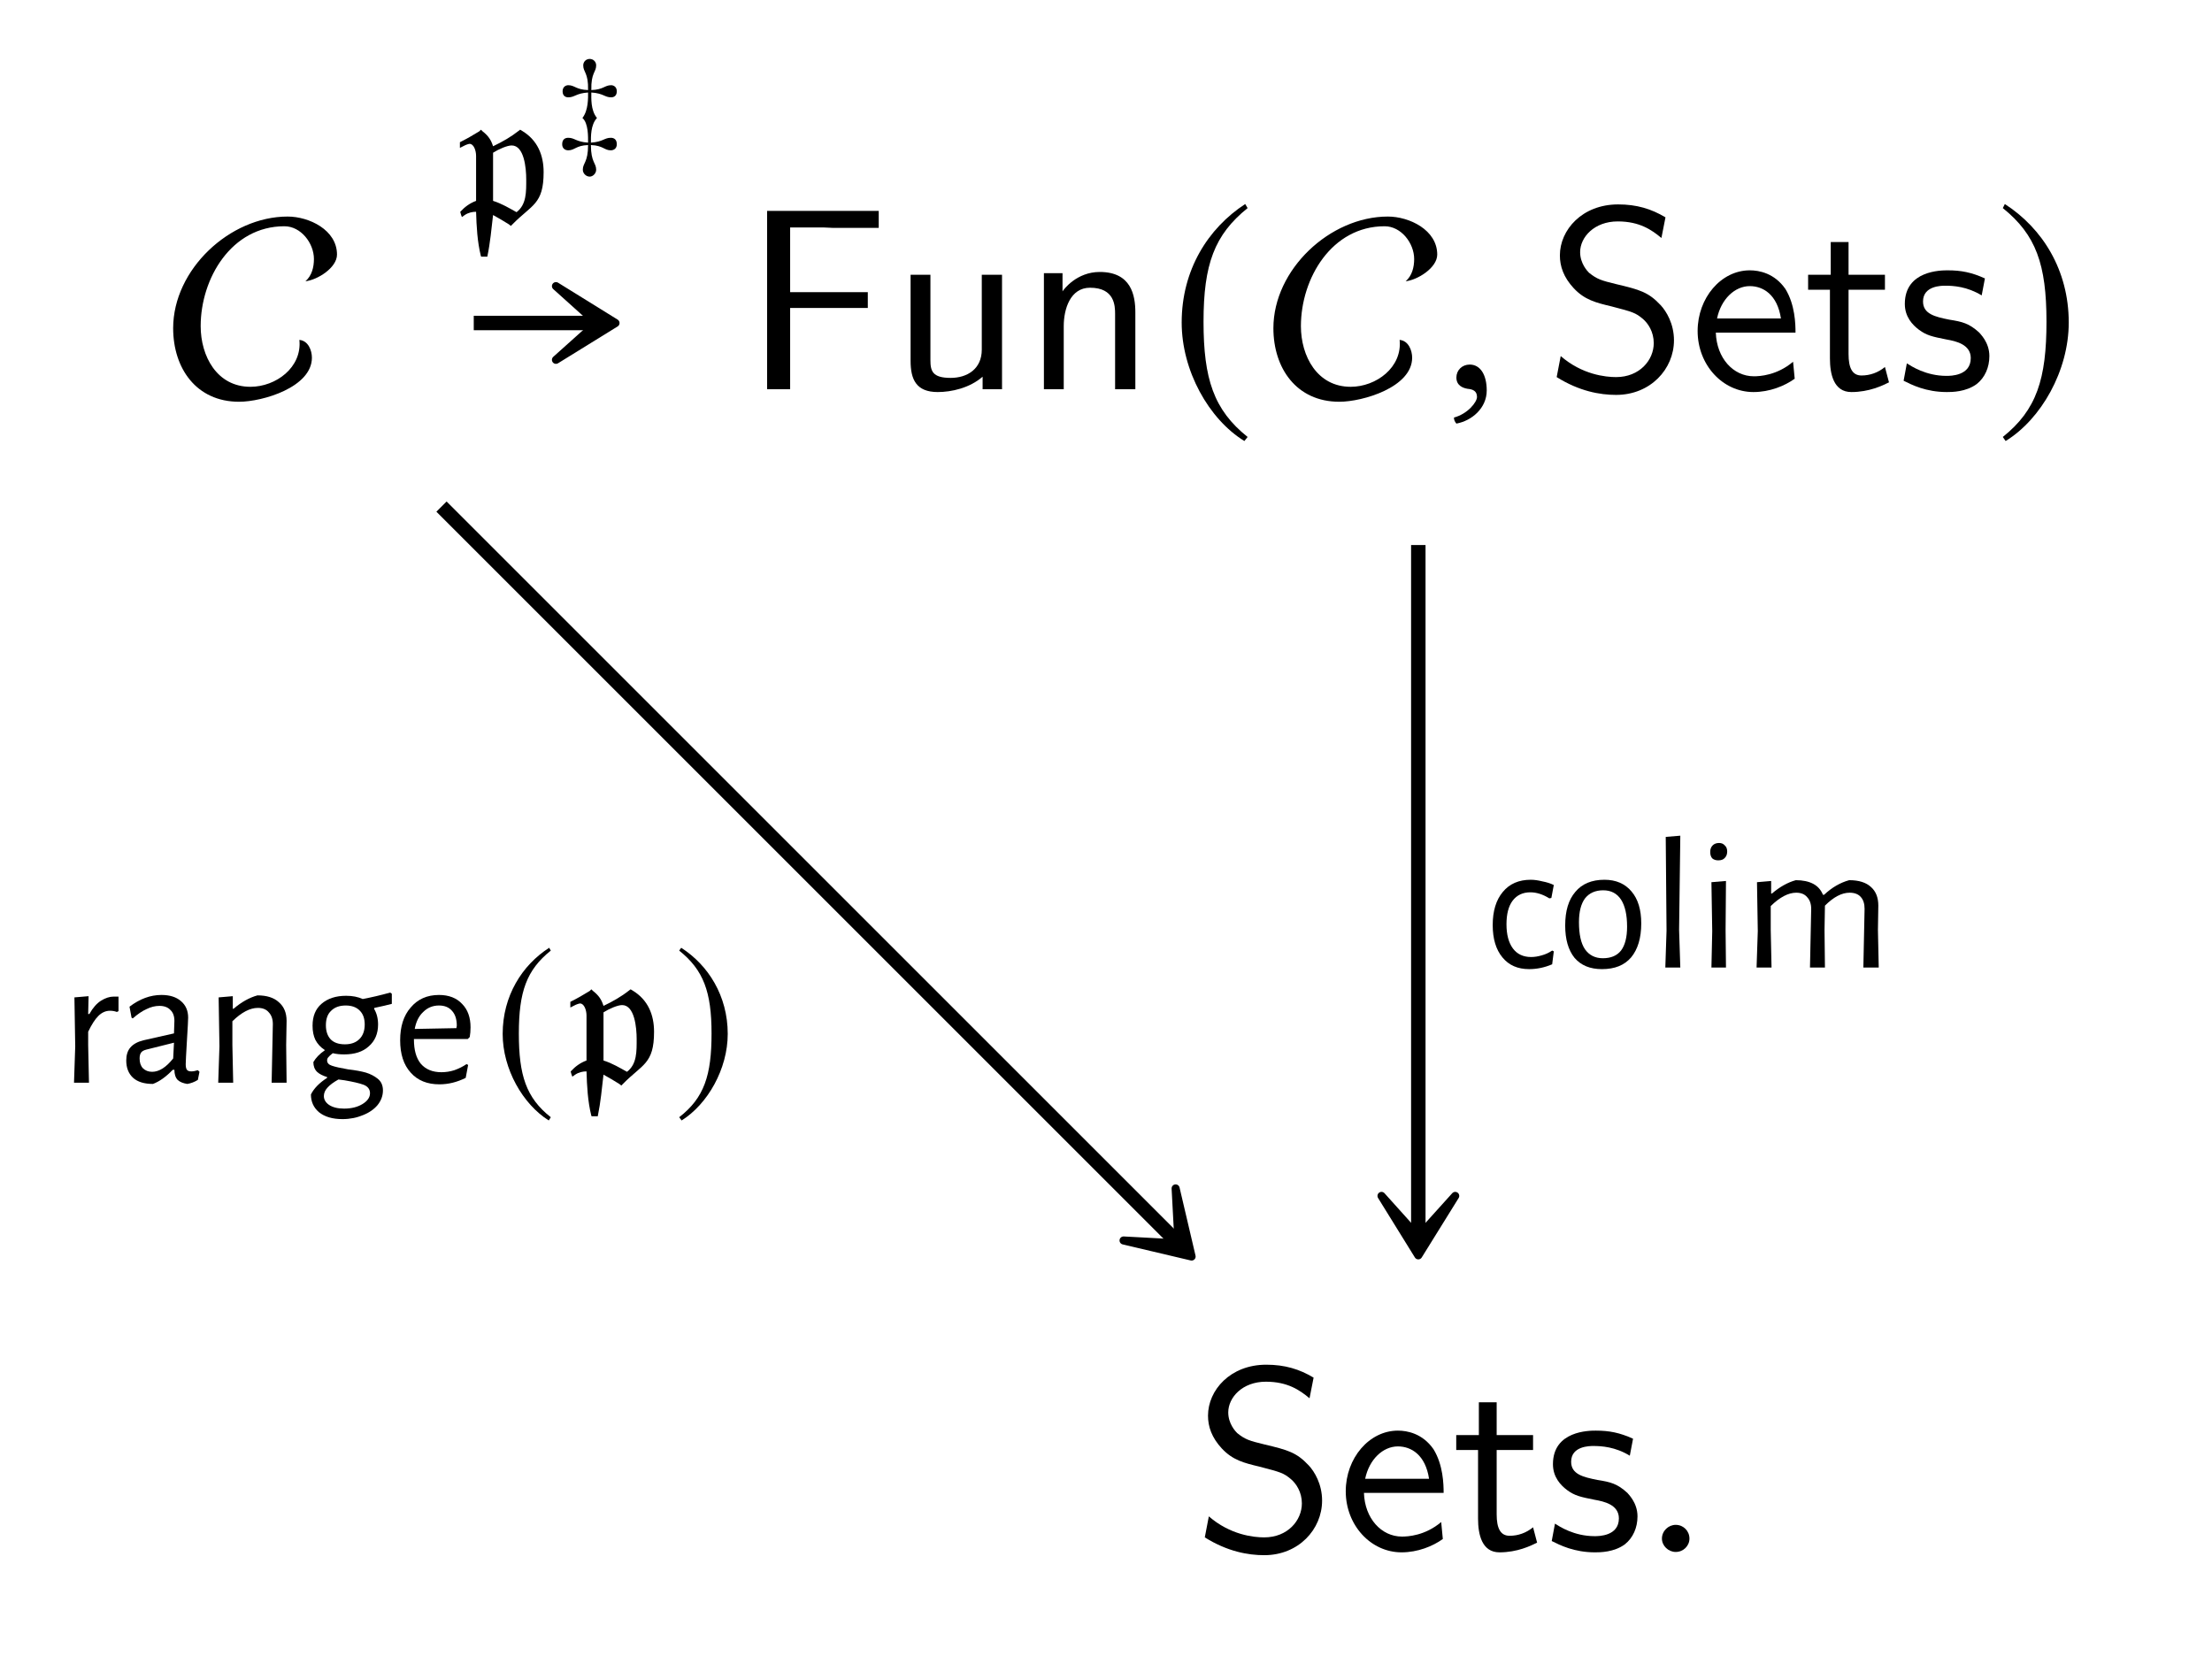 <?xml version="1.0" encoding="UTF-8"?>
<svg xmlns="http://www.w3.org/2000/svg" xmlns:xlink="http://www.w3.org/1999/xlink" width="85.449" height="63.968" viewBox="0 0 85.449 63.968">
<defs>
<g>
<g id="glyph-0-0">
</g>
<g id="glyph-0-1">
<path d="M 6.391 -5.203 C 6.391 -6.156 5.312 -6.672 4.484 -6.672 C 2.25 -6.672 0.062 -4.625 0.062 -2.359 C 0.062 -0.812 0.953 0.484 2.609 0.484 C 3.516 0.484 5.422 -0.078 5.422 -1.219 C 5.422 -1.5 5.281 -1.875 4.938 -1.906 C 5.047 -0.844 4.031 -0.094 3.047 -0.094 C 1.75 -0.094 1.125 -1.281 1.125 -2.438 C 1.125 -4.281 2.312 -6.297 4.359 -6.297 C 5 -6.297 5.5 -5.641 5.5 -5.031 C 5.5 -4.719 5.422 -4.391 5.172 -4.172 C 5.625 -4.219 6.391 -4.688 6.391 -5.203 Z M 6.391 -5.203 "/>
</g>
<g id="glyph-1-0">
</g>
<g id="glyph-1-1">
<path d="M 5.25 -6.234 L 5.25 -6.891 L 0.938 -6.891 L 0.938 0 L 1.828 0 L 1.828 -3.141 L 4.828 -3.141 L 4.828 -3.75 L 1.828 -3.75 L 1.828 -6.25 L 3.125 -6.25 C 3.25 -6.25 3.375 -6.234 3.484 -6.234 Z M 5.25 -6.234 "/>
</g>
<g id="glyph-1-2">
<path d="M 4.344 0 L 4.344 -4.422 L 3.562 -4.422 L 3.562 -1.531 C 3.562 -0.781 3 -0.438 2.359 -0.438 C 1.656 -0.438 1.578 -0.703 1.578 -1.125 L 1.578 -4.422 L 0.812 -4.422 L 0.812 -1.094 C 0.812 -0.375 1.031 0.109 1.859 0.109 C 2.391 0.109 3.094 -0.047 3.594 -0.484 L 3.594 0 Z M 4.344 0 "/>
</g>
<g id="glyph-1-3">
<path d="M 4.344 0 L 4.344 -2.969 C 4.344 -3.625 4.188 -4.531 2.969 -4.531 C 2.078 -4.531 1.578 -3.859 1.531 -3.781 L 1.531 -4.484 L 0.812 -4.484 L 0.812 0 L 1.578 0 L 1.578 -2.438 C 1.578 -3.094 1.828 -3.922 2.594 -3.922 C 3.547 -3.922 3.562 -3.219 3.562 -2.906 L 3.562 0 Z M 4.344 0 "/>
</g>
<g id="glyph-1-4">
<path d="M 4.969 -1.891 C 4.969 -2.531 4.672 -3.016 4.453 -3.25 C 3.984 -3.75 3.656 -3.844 2.734 -4.062 C 2.156 -4.203 2 -4.25 1.688 -4.5 C 1.625 -4.562 1.344 -4.859 1.344 -5.297 C 1.344 -5.875 1.891 -6.484 2.797 -6.484 C 3.641 -6.484 4.109 -6.156 4.484 -5.844 L 4.641 -6.641 C 4.094 -6.969 3.531 -7.141 2.812 -7.141 C 1.422 -7.141 0.562 -6.156 0.562 -5.172 C 0.562 -4.75 0.703 -4.328 1.094 -3.906 C 1.516 -3.453 1.953 -3.344 2.547 -3.203 C 3.391 -2.984 3.484 -2.953 3.766 -2.719 C 3.969 -2.547 4.188 -2.219 4.188 -1.781 C 4.188 -1.125 3.641 -0.469 2.734 -0.469 C 2.328 -0.469 1.422 -0.562 0.594 -1.281 L 0.438 -0.469 C 1.312 0.078 2.109 0.219 2.734 0.219 C 4.062 0.219 4.969 -0.781 4.969 -1.891 Z M 4.969 -1.891 "/>
</g>
<g id="glyph-1-5">
<path d="M 4.125 -2.188 C 4.125 -2.516 4.109 -3.266 3.734 -3.875 C 3.312 -4.484 2.719 -4.594 2.359 -4.594 C 1.25 -4.594 0.344 -3.531 0.344 -2.25 C 0.344 -0.938 1.312 0.109 2.5 0.109 C 3.125 0.109 3.703 -0.125 4.094 -0.406 L 4.031 -1.062 C 3.406 -0.531 2.734 -0.5 2.516 -0.5 C 1.719 -0.5 1.078 -1.203 1.047 -2.188 Z M 3.562 -2.734 L 1.094 -2.734 C 1.25 -3.484 1.781 -3.984 2.359 -3.984 C 2.875 -3.984 3.422 -3.656 3.562 -2.734 Z M 3.562 -2.734 "/>
</g>
<g id="glyph-1-6">
<path d="M 3.312 -0.266 L 3.156 -0.859 C 2.891 -0.641 2.578 -0.531 2.25 -0.531 C 1.891 -0.531 1.75 -0.828 1.75 -1.359 L 1.75 -3.844 L 3.156 -3.844 L 3.156 -4.422 L 1.75 -4.422 L 1.75 -5.688 L 1.062 -5.688 L 1.062 -4.422 L 0.188 -4.422 L 0.188 -3.844 L 1.031 -3.844 L 1.031 -1.188 C 1.031 -0.594 1.172 0.109 1.859 0.109 C 2.547 0.109 3.062 -0.141 3.312 -0.266 Z M 3.312 -0.266 "/>
</g>
<g id="glyph-1-7">
<path d="M 3.594 -1.281 C 3.594 -1.828 3.219 -2.156 3.203 -2.188 C 2.812 -2.547 2.547 -2.609 2.047 -2.688 C 1.5 -2.797 1.031 -2.906 1.031 -3.391 C 1.031 -4 1.75 -4 1.891 -4 C 2.203 -4 2.734 -3.969 3.297 -3.625 L 3.422 -4.281 C 2.906 -4.516 2.5 -4.594 1.984 -4.594 C 1.734 -4.594 0.328 -4.594 0.328 -3.297 C 0.328 -2.797 0.625 -2.484 0.875 -2.297 C 1.172 -2.078 1.391 -2.031 1.938 -1.922 C 2.297 -1.859 2.875 -1.734 2.875 -1.203 C 2.875 -0.516 2.094 -0.516 1.938 -0.516 C 1.141 -0.516 0.578 -0.891 0.406 -1 L 0.281 -0.328 C 0.594 -0.172 1.141 0.109 1.953 0.109 C 2.141 0.109 2.688 0.109 3.109 -0.203 C 3.422 -0.453 3.594 -0.844 3.594 -1.281 Z M 3.594 -1.281 "/>
</g>
<g id="glyph-2-0">
</g>
<g id="glyph-2-1">
<path d="M 2.938 -7.141 C 1.5 -6.203 0.484 -4.594 0.484 -2.562 C 0.484 -0.703 1.531 1.172 2.906 2.016 L 3.031 1.859 C 1.719 0.812 1.328 -0.391 1.328 -2.594 C 1.328 -4.812 1.75 -5.953 3.031 -6.984 Z M 2.938 -7.141 "/>
</g>
<g id="glyph-2-2">
<path d="M 0.375 -7.141 L 0.297 -6.984 C 1.578 -5.953 1.984 -4.812 1.984 -2.594 C 1.984 -0.391 1.609 0.812 0.297 1.859 L 0.406 2.016 C 1.781 1.172 2.844 -0.703 2.844 -2.562 C 2.844 -4.594 1.828 -6.203 0.375 -7.141 Z M 0.375 -7.141 "/>
</g>
<g id="glyph-3-0">
</g>
<g id="glyph-3-1">
<path d="M 1.031 -0.953 C 0.734 -0.953 0.516 -0.734 0.516 -0.453 C 0.516 -0.141 0.766 -0.047 0.953 -0.016 C 1.141 0 1.312 0.062 1.312 0.297 C 1.312 0.5 0.953 0.953 0.422 1.094 C 0.422 1.188 0.453 1.25 0.516 1.328 C 1.109 1.219 1.688 0.734 1.688 0.047 C 1.688 -0.562 1.438 -0.953 1.031 -0.953 Z M 1.031 -0.953 "/>
</g>
<g id="glyph-3-2">
<path d="M 0.562 -0.422 C 0.562 -0.141 0.812 0.094 1.094 0.094 C 1.391 0.094 1.625 -0.141 1.625 -0.422 C 1.625 -0.719 1.391 -0.953 1.094 -0.953 C 0.812 -0.953 0.562 -0.719 0.562 -0.422 Z M 0.562 -0.422 "/>
</g>
<g id="glyph-4-0">
</g>
<g id="glyph-4-1">
<path d="M 3.734 -1.969 C 3.734 -2.625 3.5 -3.203 2.906 -3.562 C 2.906 -3.562 2.828 -3.609 2.828 -3.609 C 2.828 -3.609 2.766 -3.562 2.766 -3.562 C 2.469 -3.328 2.141 -3.141 1.781 -2.969 C 1.703 -3.219 1.594 -3.375 1.375 -3.547 L 1.312 -3.609 L 1.25 -3.547 C 1 -3.391 0.75 -3.25 0.5 -3.125 L 0.5 -2.906 L 0.625 -2.969 C 0.734 -3.031 0.844 -3.062 0.875 -3.062 C 1.031 -3.062 1.125 -2.812 1.125 -2.594 L 1.125 -0.859 C 0.875 -0.766 0.688 -0.625 0.516 -0.438 L 0.516 -0.422 L 0.547 -0.312 L 0.578 -0.234 L 0.688 -0.312 C 0.828 -0.406 0.984 -0.438 1.125 -0.438 C 1.141 0.125 1.172 0.719 1.312 1.281 L 1.328 1.297 L 1.562 1.297 L 1.562 1.281 C 1.672 0.75 1.719 0.219 1.781 -0.312 C 1.984 -0.203 2.188 -0.078 2.391 0.047 L 2.469 0.109 L 2.531 0.047 C 3.281 -0.719 3.734 -0.719 3.734 -1.969 Z M 3.062 -1.688 C 3.062 -1.219 3.078 -0.719 2.688 -0.422 C 2.406 -0.578 2.125 -0.75 1.781 -0.859 L 1.781 -2.719 C 2 -2.859 2.328 -3 2.5 -3 C 2.984 -3 3.062 -2.125 3.062 -1.688 Z M 3.062 -1.688 "/>
</g>
<g id="glyph-5-0">
</g>
<g id="glyph-5-1">
<path d="M 2.422 -2.453 C 2.422 -2.625 2.297 -2.688 2.203 -2.688 C 1.953 -2.688 1.906 -2.516 1.438 -2.5 C 1.422 -3.172 1.625 -3.188 1.625 -3.453 C 1.625 -3.594 1.516 -3.703 1.375 -3.703 C 1.234 -3.703 1.125 -3.594 1.125 -3.453 C 1.125 -3.188 1.328 -3.172 1.312 -2.5 C 0.844 -2.516 0.797 -2.688 0.547 -2.688 C 0.453 -2.688 0.328 -2.625 0.328 -2.453 C 0.328 -2.266 0.453 -2.219 0.547 -2.219 C 0.797 -2.219 0.844 -2.375 1.312 -2.406 C 1.312 -2.203 1.328 -1.719 1.094 -1.422 C 1.328 -1.219 1.312 -0.688 1.312 -0.469 C 0.844 -0.5 0.797 -0.656 0.547 -0.656 C 0.438 -0.656 0.312 -0.609 0.312 -0.406 C 0.312 -0.234 0.438 -0.172 0.547 -0.172 C 0.797 -0.172 0.844 -0.359 1.312 -0.375 C 1.312 0.297 1.109 0.312 1.109 0.578 C 1.109 0.719 1.234 0.844 1.375 0.844 C 1.5 0.844 1.625 0.719 1.625 0.578 C 1.625 0.312 1.422 0.297 1.422 -0.375 C 1.891 -0.359 1.938 -0.172 2.188 -0.172 C 2.297 -0.172 2.422 -0.234 2.422 -0.406 C 2.422 -0.609 2.297 -0.656 2.188 -0.656 C 1.938 -0.656 1.891 -0.5 1.422 -0.469 C 1.422 -0.688 1.406 -1.156 1.656 -1.422 C 1.406 -1.719 1.438 -2.203 1.438 -2.406 C 1.906 -2.375 1.953 -2.219 2.203 -2.219 C 2.297 -2.219 2.422 -2.266 2.422 -2.453 Z M 2.422 -2.453 "/>
</g>
<g id="glyph-6-0">
</g>
<g id="glyph-6-1">
<path d="M 2.109 -3.328 C 2.16 -3.328 2.223 -3.328 2.297 -3.328 L 2.297 -2.766 L 2.234 -2.734 C 2.148 -2.766 2.062 -2.781 1.969 -2.781 C 1.801 -2.781 1.648 -2.711 1.516 -2.578 C 1.391 -2.453 1.258 -2.25 1.125 -1.969 L 1.125 -1.453 L 1.156 0 L 0.578 0 L 0.625 -1.406 L 0.594 -3.297 L 1.141 -3.344 L 1.125 -2.656 L 1.172 -2.656 C 1.305 -2.895 1.457 -3.066 1.625 -3.172 C 1.789 -3.273 1.953 -3.328 2.109 -3.328 Z M 2.109 -3.328 "/>
</g>
<g id="glyph-6-2">
<path d="M 1.672 -3.391 C 1.992 -3.391 2.242 -3.312 2.422 -3.156 C 2.609 -3 2.703 -2.785 2.703 -2.516 C 2.703 -2.43 2.688 -2.133 2.656 -1.625 C 2.625 -1.102 2.609 -0.801 2.609 -0.719 C 2.609 -0.613 2.625 -0.539 2.656 -0.5 C 2.688 -0.457 2.742 -0.438 2.828 -0.438 C 2.898 -0.438 2.984 -0.453 3.078 -0.484 L 3.141 -0.422 L 3.078 -0.109 C 2.941 -0.023 2.805 0.023 2.672 0.047 C 2.516 0.023 2.391 -0.023 2.297 -0.109 C 2.211 -0.203 2.172 -0.332 2.172 -0.5 L 2.109 -0.5 C 1.848 -0.227 1.594 -0.047 1.344 0.047 C 1.008 0.047 0.754 -0.031 0.578 -0.188 C 0.398 -0.352 0.312 -0.578 0.312 -0.859 C 0.312 -1.066 0.363 -1.234 0.469 -1.359 C 0.582 -1.492 0.754 -1.586 0.984 -1.641 L 2.156 -1.906 L 2.172 -2.391 C 2.172 -2.578 2.117 -2.719 2.016 -2.812 C 1.922 -2.914 1.781 -2.969 1.594 -2.969 C 1.426 -2.969 1.258 -2.926 1.094 -2.844 C 0.926 -2.77 0.75 -2.648 0.562 -2.484 L 0.516 -2.516 L 0.438 -2.938 C 0.832 -3.238 1.242 -3.391 1.672 -3.391 Z M 1.094 -1.281 C 1 -1.258 0.93 -1.223 0.891 -1.172 C 0.848 -1.117 0.828 -1.039 0.828 -0.938 C 0.828 -0.781 0.867 -0.656 0.953 -0.562 C 1.047 -0.469 1.164 -0.422 1.312 -0.422 C 1.582 -0.422 1.852 -0.594 2.125 -0.938 L 2.156 -1.547 Z M 1.094 -1.281 "/>
</g>
<g id="glyph-6-3">
<path d="M 2.688 -2.266 C 2.688 -2.461 2.633 -2.613 2.531 -2.719 C 2.438 -2.832 2.297 -2.891 2.109 -2.891 C 1.805 -2.891 1.477 -2.719 1.125 -2.375 L 1.125 -1.453 L 1.156 0 L 0.578 0 L 0.625 -1.406 L 0.594 -3.297 L 1.141 -3.344 L 1.141 -2.859 L 1.172 -2.859 C 1.473 -3.117 1.781 -3.289 2.094 -3.375 C 2.457 -3.375 2.734 -3.285 2.922 -3.109 C 3.117 -2.941 3.219 -2.703 3.219 -2.391 L 3.203 -1.453 L 3.219 0 L 2.641 0 Z M 2.688 -2.266 "/>
</g>
<g id="glyph-6-4">
<path d="M 3.531 -3.047 C 3.375 -3.004 3.148 -2.953 2.859 -2.891 L 2.844 -2.859 C 2.945 -2.691 3 -2.488 3 -2.25 C 3 -1.895 2.879 -1.613 2.641 -1.406 C 2.41 -1.195 2.094 -1.094 1.688 -1.094 C 1.531 -1.094 1.383 -1.109 1.25 -1.141 C 1.164 -1.078 1.109 -1.023 1.078 -0.984 C 1.047 -0.953 1.031 -0.91 1.031 -0.859 C 1.031 -0.766 1.094 -0.695 1.219 -0.656 C 1.344 -0.613 1.551 -0.566 1.844 -0.516 C 2.125 -0.484 2.352 -0.441 2.531 -0.391 C 2.707 -0.336 2.859 -0.258 2.984 -0.156 C 3.117 -0.051 3.188 0.098 3.188 0.297 C 3.188 0.504 3.117 0.691 2.984 0.859 C 2.848 1.023 2.66 1.156 2.422 1.25 C 2.18 1.352 1.914 1.406 1.625 1.406 C 1.238 1.406 0.938 1.316 0.719 1.141 C 0.508 0.961 0.406 0.734 0.406 0.453 C 0.52 0.223 0.727 0.008 1.031 -0.188 L 1.031 -0.219 C 0.863 -0.27 0.734 -0.336 0.641 -0.422 C 0.547 -0.516 0.5 -0.641 0.5 -0.797 C 0.594 -0.961 0.738 -1.113 0.938 -1.25 L 0.938 -1.266 C 0.781 -1.367 0.66 -1.5 0.578 -1.656 C 0.504 -1.812 0.469 -1.992 0.469 -2.203 C 0.469 -2.566 0.582 -2.848 0.812 -3.047 C 1.051 -3.254 1.367 -3.359 1.766 -3.359 C 2.016 -3.359 2.227 -3.316 2.406 -3.234 C 2.738 -3.297 3.094 -3.379 3.469 -3.484 L 3.531 -3.438 Z M 1.719 -1.484 C 1.957 -1.484 2.145 -1.551 2.281 -1.688 C 2.414 -1.82 2.484 -2.008 2.484 -2.25 C 2.484 -2.477 2.422 -2.656 2.297 -2.781 C 2.172 -2.914 1.988 -2.984 1.75 -2.984 C 1.508 -2.984 1.32 -2.914 1.188 -2.781 C 1.051 -2.656 0.984 -2.469 0.984 -2.219 C 0.984 -1.988 1.047 -1.805 1.172 -1.672 C 1.297 -1.547 1.477 -1.484 1.719 -1.484 Z M 2.688 0.406 C 2.688 0.25 2.602 0.141 2.438 0.078 C 2.27 0.016 2.023 -0.039 1.703 -0.094 L 1.469 -0.125 C 1.281 -0.02 1.141 0.082 1.047 0.188 C 0.953 0.289 0.906 0.398 0.906 0.516 C 0.906 0.648 0.973 0.766 1.109 0.859 C 1.254 0.953 1.445 1 1.688 1 C 1.969 1 2.203 0.941 2.391 0.828 C 2.586 0.711 2.688 0.57 2.688 0.406 Z M 2.688 0.406 "/>
</g>
<g id="glyph-6-5">
<path d="M 0.844 -1.688 L 0.844 -1.672 C 0.844 -1.266 0.93 -0.953 1.109 -0.734 C 1.297 -0.516 1.562 -0.406 1.906 -0.406 C 2.07 -0.406 2.238 -0.43 2.406 -0.484 C 2.582 -0.547 2.738 -0.625 2.875 -0.719 L 2.938 -0.688 L 2.844 -0.188 C 2.508 -0.02 2.172 0.062 1.828 0.062 C 1.359 0.062 0.988 -0.086 0.719 -0.391 C 0.445 -0.691 0.312 -1.109 0.312 -1.641 C 0.312 -2.172 0.445 -2.594 0.719 -2.906 C 0.988 -3.227 1.352 -3.391 1.812 -3.391 C 2.195 -3.391 2.492 -3.273 2.703 -3.047 C 2.922 -2.828 3.031 -2.523 3.031 -2.141 C 3.031 -2.004 3.02 -1.879 3 -1.766 L 2.922 -1.688 Z M 1.812 -2.984 C 1.57 -2.984 1.367 -2.898 1.203 -2.734 C 1.035 -2.578 0.926 -2.359 0.875 -2.078 L 2.484 -2.109 L 2.5 -2.203 C 2.5 -2.453 2.438 -2.645 2.312 -2.781 C 2.195 -2.914 2.031 -2.984 1.812 -2.984 Z M 1.812 -2.984 "/>
</g>
<g id="glyph-6-6">
<path d="M 1.781 -3.391 C 1.926 -3.391 2.078 -3.367 2.234 -3.328 C 2.398 -3.297 2.547 -3.25 2.672 -3.188 L 2.578 -2.688 L 2.5 -2.672 C 2.25 -2.828 2.004 -2.906 1.766 -2.906 C 1.473 -2.906 1.242 -2.797 1.078 -2.578 C 0.922 -2.367 0.844 -2.066 0.844 -1.672 C 0.844 -1.273 0.926 -0.961 1.094 -0.734 C 1.258 -0.516 1.492 -0.406 1.797 -0.406 C 1.922 -0.406 2.055 -0.426 2.203 -0.469 C 2.348 -0.508 2.484 -0.57 2.609 -0.656 L 2.672 -0.625 L 2.609 -0.125 C 2.316 0 2.02 0.062 1.719 0.062 C 1.281 0.062 0.938 -0.086 0.688 -0.391 C 0.438 -0.691 0.312 -1.109 0.312 -1.641 C 0.312 -2.18 0.441 -2.609 0.703 -2.922 C 0.961 -3.234 1.32 -3.391 1.781 -3.391 Z M 1.781 -3.391 "/>
</g>
<g id="glyph-6-7">
<path d="M 1.828 -3.391 C 2.273 -3.391 2.625 -3.238 2.875 -2.938 C 3.125 -2.645 3.25 -2.234 3.25 -1.703 C 3.25 -1.141 3.117 -0.703 2.859 -0.391 C 2.598 -0.086 2.223 0.062 1.734 0.062 C 1.273 0.062 0.922 -0.082 0.672 -0.375 C 0.43 -0.676 0.312 -1.094 0.312 -1.625 C 0.312 -2.188 0.441 -2.617 0.703 -2.922 C 0.961 -3.234 1.336 -3.391 1.828 -3.391 Z M 1.781 -2.984 C 1.477 -2.984 1.242 -2.879 1.078 -2.672 C 0.922 -2.461 0.844 -2.156 0.844 -1.75 C 0.844 -1.281 0.922 -0.93 1.078 -0.703 C 1.242 -0.473 1.473 -0.359 1.766 -0.359 C 2.078 -0.359 2.312 -0.457 2.469 -0.656 C 2.625 -0.863 2.703 -1.172 2.703 -1.578 C 2.703 -2.035 2.625 -2.383 2.469 -2.625 C 2.312 -2.863 2.082 -2.984 1.781 -2.984 Z M 1.781 -2.984 "/>
</g>
<g id="glyph-6-8">
<path d="M 1.141 -1.453 L 1.188 0 L 0.609 0 L 0.656 -1.422 L 0.625 -5.047 L 1.188 -5.094 Z M 1.141 -1.453 "/>
</g>
<g id="glyph-6-9">
<path d="M 0.625 -1.406 L 0.594 -3.297 L 1.156 -3.344 L 1.141 -1.453 L 1.156 0 L 0.594 0 Z M 0.891 -4.812 C 0.984 -4.812 1.055 -4.781 1.109 -4.719 C 1.172 -4.664 1.203 -4.586 1.203 -4.484 C 1.203 -4.379 1.172 -4.297 1.109 -4.234 C 1.055 -4.172 0.973 -4.141 0.859 -4.141 C 0.766 -4.141 0.688 -4.164 0.625 -4.219 C 0.57 -4.281 0.547 -4.363 0.547 -4.469 C 0.547 -4.57 0.578 -4.656 0.641 -4.719 C 0.703 -4.781 0.785 -4.812 0.891 -4.812 Z M 0.891 -4.812 "/>
</g>
<g id="glyph-6-10">
<path d="M 4.75 -2.266 C 4.75 -2.461 4.703 -2.613 4.609 -2.719 C 4.516 -2.832 4.367 -2.891 4.172 -2.891 C 3.867 -2.891 3.551 -2.723 3.219 -2.391 L 3.203 -1.453 L 3.219 0 L 2.641 0 L 2.688 -2.266 C 2.688 -2.461 2.633 -2.613 2.531 -2.719 C 2.438 -2.832 2.297 -2.891 2.109 -2.891 C 1.805 -2.891 1.477 -2.719 1.125 -2.375 L 1.125 -1.453 L 1.156 0 L 0.578 0 L 0.625 -1.406 L 0.594 -3.297 L 1.141 -3.344 L 1.141 -2.859 L 1.172 -2.859 C 1.473 -3.117 1.781 -3.289 2.094 -3.375 C 2.363 -3.375 2.586 -3.328 2.766 -3.234 C 2.941 -3.141 3.066 -3 3.141 -2.812 L 3.188 -2.812 C 3.488 -3.094 3.812 -3.281 4.156 -3.375 C 4.531 -3.375 4.812 -3.285 5 -3.109 C 5.188 -2.941 5.281 -2.703 5.281 -2.391 L 5.266 -1.453 L 5.297 0 L 4.703 0 Z M 4.75 -2.266 "/>
</g>
<g id="glyph-7-0">
</g>
<g id="glyph-7-1">
<path d="M 2.141 -5.203 C 1.094 -4.531 0.344 -3.344 0.344 -1.875 C 0.344 -0.516 1.125 0.844 2.125 1.469 L 2.203 1.344 C 1.25 0.594 0.969 -0.281 0.969 -1.891 C 0.969 -3.5 1.266 -4.344 2.203 -5.094 Z M 2.141 -5.203 "/>
</g>
<g id="glyph-7-2">
<path d="M 0.281 -5.203 L 0.203 -5.094 C 1.141 -4.344 1.453 -3.5 1.453 -1.891 C 1.453 -0.281 1.172 0.594 0.203 1.344 L 0.297 1.469 C 1.297 0.844 2.078 -0.516 2.078 -1.875 C 2.078 -3.344 1.328 -4.531 0.281 -5.203 Z M 0.281 -5.203 "/>
</g>
</g>
</defs>
<g fill="rgb(0%, 0%, 0%)" fill-opacity="1">
<use xlink:href="#glyph-0-1" x="6.627" y="15.039"/>
</g>
<g fill="rgb(0%, 0%, 0%)" fill-opacity="1">
<use xlink:href="#glyph-1-1" x="28.695" y="15.039"/>
<use xlink:href="#glyph-1-2" x="34.364" y="15.039"/>
<use xlink:href="#glyph-1-3" x="39.514" y="15.039"/>
</g>
<g fill="rgb(0%, 0%, 0%)" fill-opacity="1">
<use xlink:href="#glyph-2-1" x="45.164" y="15.024"/>
</g>
<g fill="rgb(0%, 0%, 0%)" fill-opacity="1">
<use xlink:href="#glyph-0-1" x="49.129" y="15.039"/>
</g>
<g fill="rgb(0%, 0%, 0%)" fill-opacity="1">
<use xlink:href="#glyph-3-1" x="55.744" y="15.039"/>
</g>
<g fill="rgb(0%, 0%, 0%)" fill-opacity="1">
<use xlink:href="#glyph-1-4" x="59.696" y="15.039"/>
<use xlink:href="#glyph-1-5" x="65.235" y="15.039"/>
<use xlink:href="#glyph-1-6" x="69.659" y="15.039"/>
<use xlink:href="#glyph-1-7" x="73.255" y="15.039"/>
</g>
<g fill="rgb(0%, 0%, 0%)" fill-opacity="1">
<use xlink:href="#glyph-2-2" x="77.071" y="15.024"/>
</g>
<g fill="rgb(0%, 0%, 0%)" fill-opacity="1">
<use xlink:href="#glyph-1-4" x="46.103" y="59.87"/>
<use xlink:href="#glyph-1-5" x="51.642" y="59.87"/>
<use xlink:href="#glyph-1-6" x="56.066" y="59.87"/>
<use xlink:href="#glyph-1-7" x="59.662" y="59.87"/>
</g>
<g fill="rgb(0%, 0%, 0%)" fill-opacity="1">
<use xlink:href="#glyph-3-2" x="63.638" y="59.87"/>
</g>
<path fill="none" stroke-width="0.558" stroke-linecap="butt" stroke-linejoin="miter" stroke="rgb(0%, 0%, 0%)" stroke-opacity="1" stroke-miterlimit="10" d="M -25.331 21.518 L -20.648 21.518 " transform="matrix(1, 0, 0, -1, 43.632, 33.998)"/>
<path fill-rule="nonzero" fill="rgb(0%, 0%, 0%)" fill-opacity="1" stroke-width="0.311" stroke-linecap="butt" stroke-linejoin="round" stroke="rgb(0%, 0%, 0%)" stroke-opacity="1" stroke-miterlimit="10" d="M 3.689 -0.002 L 1.388 1.424 L 2.974 -0.002 L 1.388 -1.424 Z M 3.689 -0.002 " transform="matrix(1, 0, 0, -1, 20.088, 12.479)"/>
<g fill="rgb(0%, 0%, 0%)" fill-opacity="1">
<use xlink:href="#glyph-4-1" x="17.266" y="8.62"/>
</g>
<g fill="rgb(0%, 0%, 0%)" fill-opacity="1">
<use xlink:href="#glyph-5-1" x="21.405" y="5.98"/>
</g>
<path fill="none" stroke-width="0.558" stroke-linecap="butt" stroke-linejoin="miter" stroke="rgb(0%, 0%, 0%)" stroke-opacity="1" stroke-miterlimit="10" d="M -26.577 14.424 L 1.837 -13.99 " transform="matrix(1, 0, 0, -1, 43.632, 33.998)"/>
<path fill-rule="nonzero" fill="rgb(0%, 0%, 0%)" fill-opacity="1" stroke-width="0.311" stroke-linecap="butt" stroke-linejoin="round" stroke="rgb(0%, 0%, 0%)" stroke-opacity="1" stroke-miterlimit="10" d="M 3.689 -0.001 L 1.391 1.424 L 2.974 0.001 L 1.391 -1.421 Z M 3.689 -0.001 " transform="matrix(0.707, 0.707, 0.707, -0.707, 43.424, 45.941)"/>
<g fill="rgb(0%, 0%, 0%)" fill-opacity="1">
<use xlink:href="#glyph-6-1" x="2.281" y="41.834"/>
</g>
<g fill="rgb(0%, 0%, 0%)" fill-opacity="1">
<use xlink:href="#glyph-6-2" x="4.565" y="41.834"/>
</g>
<g fill="rgb(0%, 0%, 0%)" fill-opacity="1">
<use xlink:href="#glyph-6-3" x="7.852" y="41.834"/>
<use xlink:href="#glyph-6-4" x="11.605" y="41.834"/>
<use xlink:href="#glyph-6-5" x="15.146" y="41.834"/>
</g>
<g fill="rgb(0%, 0%, 0%)" fill-opacity="1">
<use xlink:href="#glyph-7-1" x="19.074" y="41.823"/>
</g>
<g fill="rgb(0%, 0%, 0%)" fill-opacity="1">
<use xlink:href="#glyph-4-1" x="21.532" y="41.834"/>
</g>
<g fill="rgb(0%, 0%, 0%)" fill-opacity="1">
<use xlink:href="#glyph-7-2" x="26.034" y="41.823"/>
</g>
<path fill="none" stroke-width="0.558" stroke-linecap="butt" stroke-linejoin="miter" stroke="rgb(0%, 0%, 0%)" stroke-opacity="1" stroke-miterlimit="10" d="M 11.157 12.939 L 11.157 -13.713 " transform="matrix(1, 0, 0, -1, 43.632, 33.998)"/>
<path fill-rule="nonzero" fill="rgb(0%, 0%, 0%)" fill-opacity="1" stroke-width="0.311" stroke-linecap="butt" stroke-linejoin="round" stroke="rgb(0%, 0%, 0%)" stroke-opacity="1" stroke-miterlimit="10" d="M 3.689 -0.002 L 1.392 1.424 L 2.974 -0.002 L 1.392 -1.424 Z M 3.689 -0.002 " transform="matrix(0, 1, 1, 0, 54.791, 44.815)"/>
<g fill="rgb(0%, 0%, 0%)" fill-opacity="1">
<use xlink:href="#glyph-6-6" x="57.351" y="37.383"/>
<use xlink:href="#glyph-6-7" x="60.151" y="37.383"/>
<use xlink:href="#glyph-6-8" x="63.722" y="37.383"/>
<use xlink:href="#glyph-6-9" x="65.518" y="37.383"/>
<use xlink:href="#glyph-6-10" x="67.278" y="37.383"/>
</g>
</svg>
